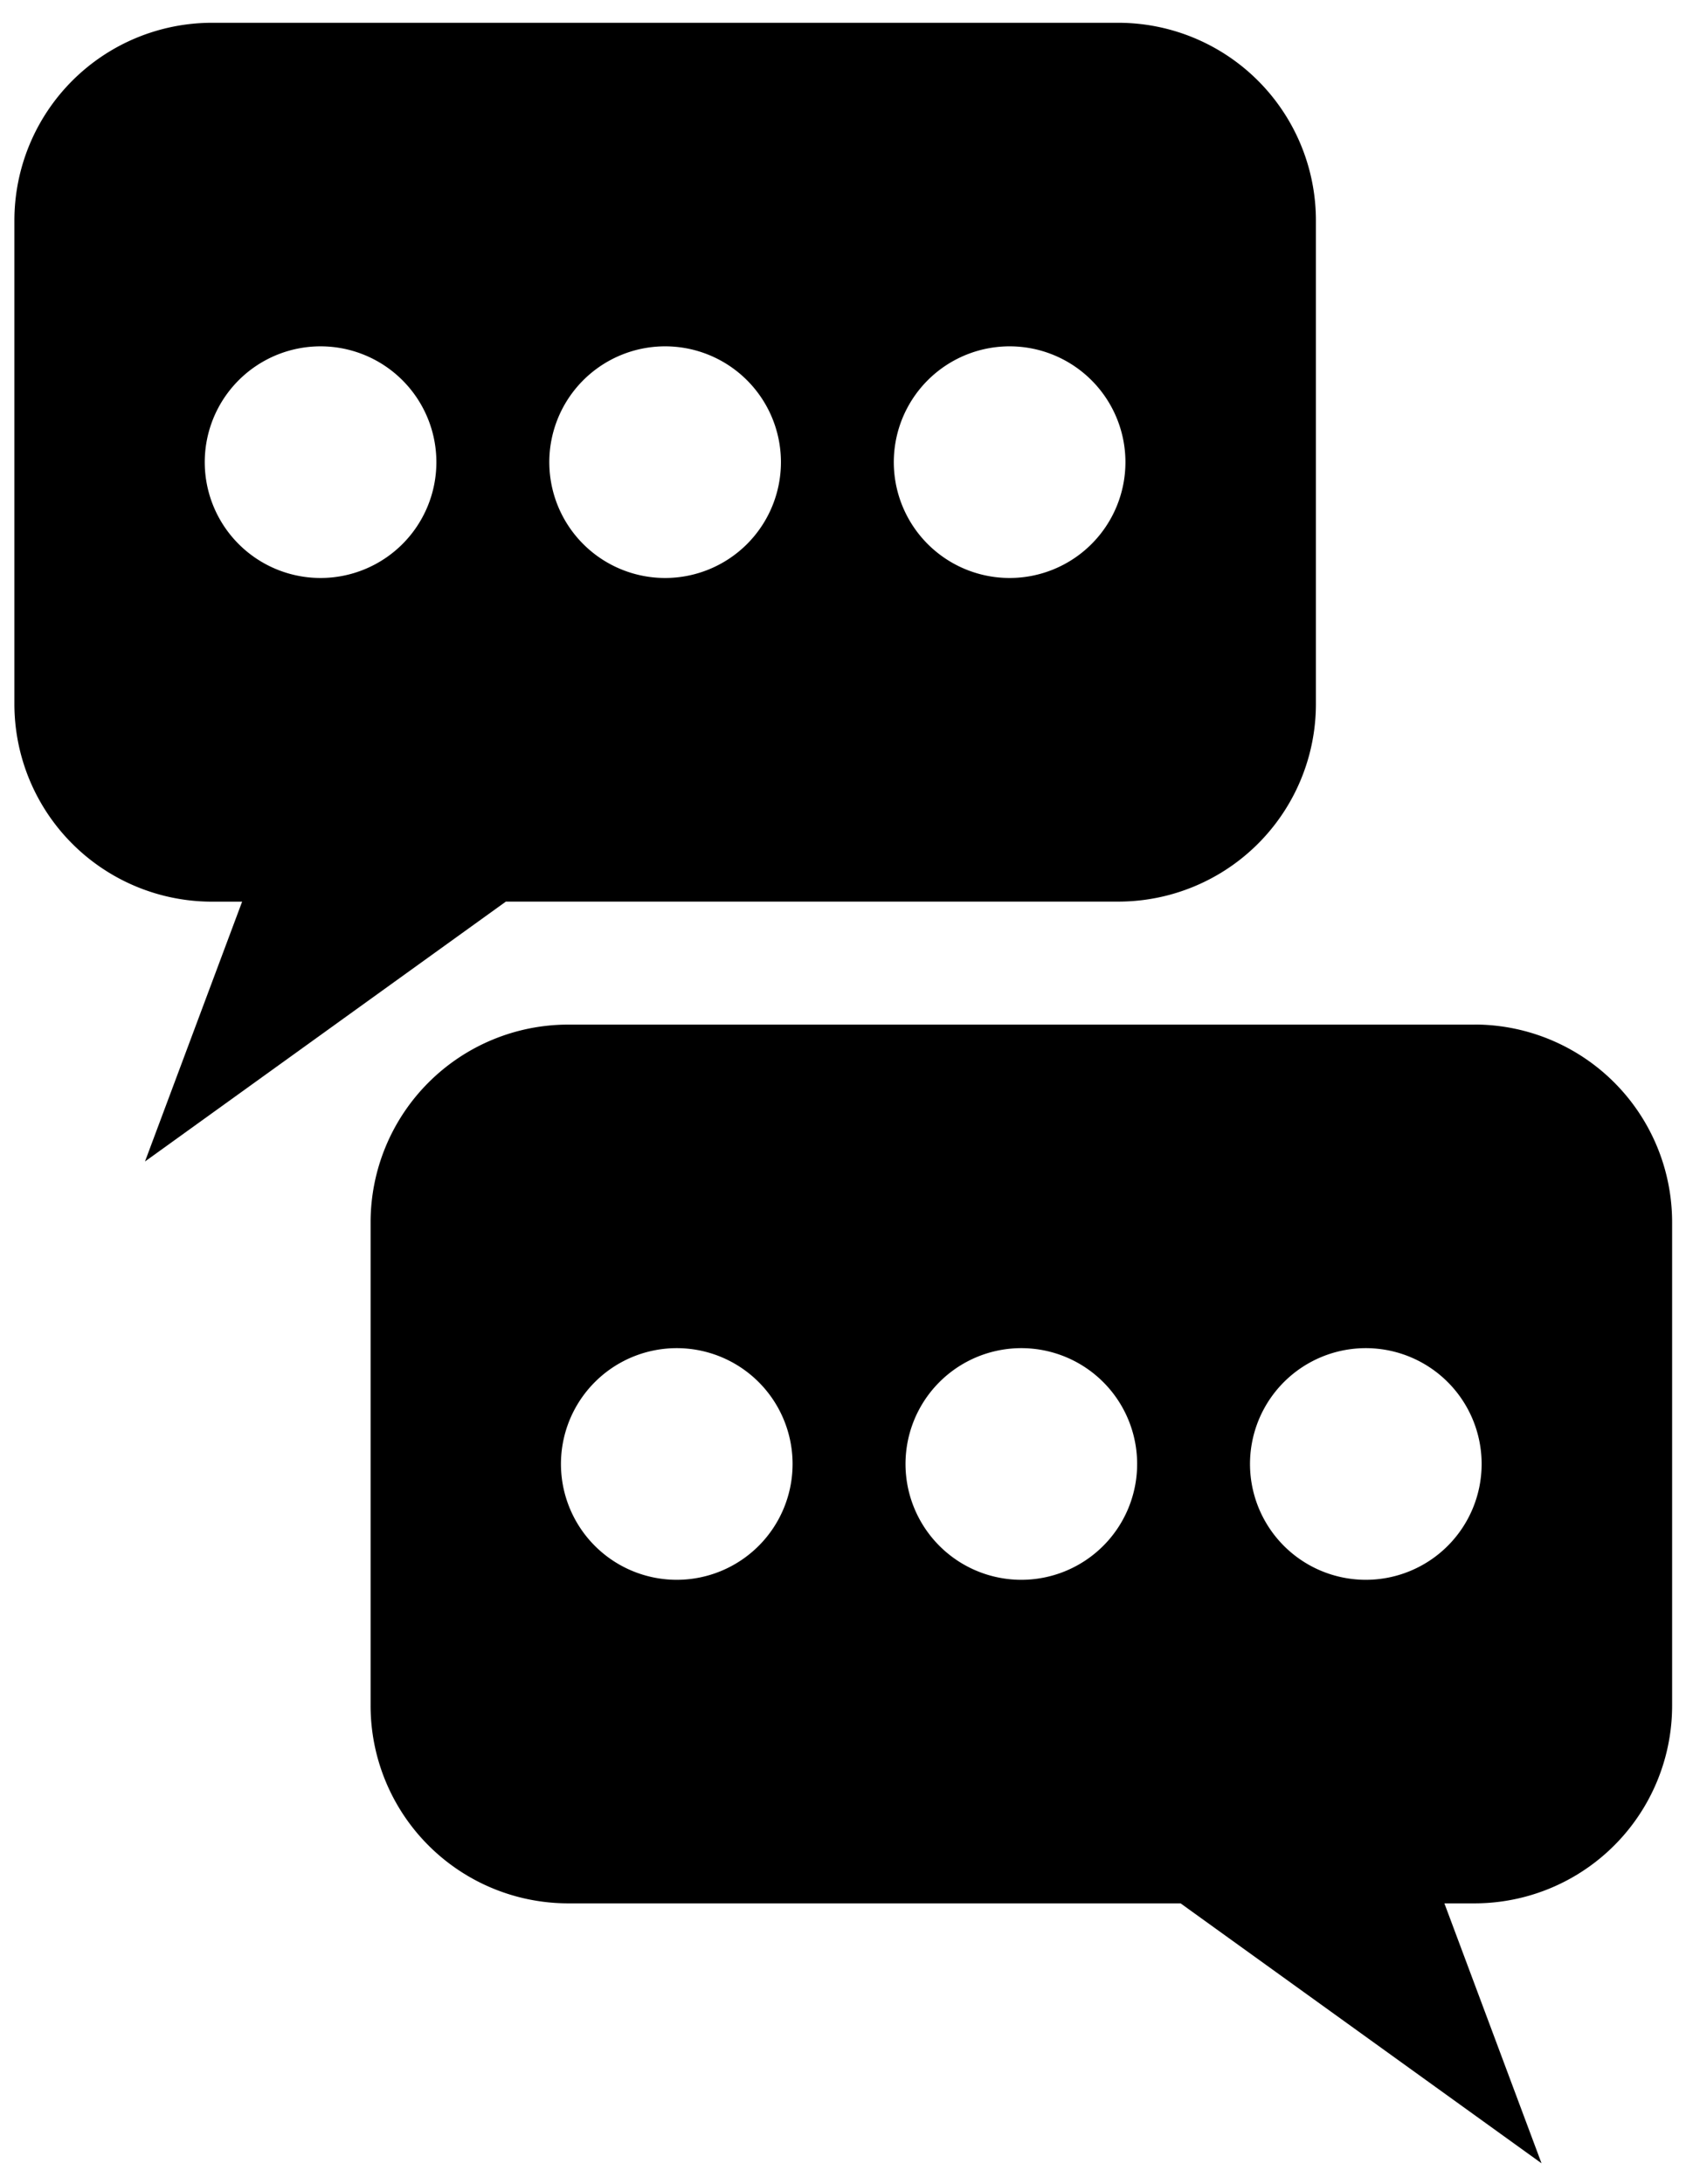 <svg id="Layer_1" data-name="Layer 1" xmlns="http://www.w3.org/2000/svg" viewBox="0 0 263.5 341.33"><defs></defs><path class="svg1" d="M213.47,246.87a18.1,18.1,0,1,1,18.09-18.09,18.1,18.1,0,0,1-18.09,18.09m-53.85,0a18.1,18.1,0,1,1,18.1-18.09,18.1,18.1,0,0,1-18.1,18.09m-53.84,0a18.1,18.1,0,1,1,18.09-18.09,18.1,18.1,0,0,1-18.09,18.09m124.65-86.76H88.82A30.9,30.9,0,0,0,57.92,191v75.53a30.89,30.89,0,0,0,30.9,30.9h95.69l56.41,40.62-15.18-40.62h4.69a30.89,30.89,0,0,0,30.9-30.9V191a30.9,30.9,0,0,0-30.9-30.9"/><path class="svg1" d="M157.8,90.32a18.1,18.1,0,1,1,18.09-18.09A18.1,18.1,0,0,1,157.8,90.32m-53.85,0a18.1,18.1,0,1,1,18.1-18.09A18.1,18.1,0,0,1,104,90.32m-53.84,0A18.1,18.1,0,1,1,68.2,72.23,18.1,18.1,0,0,1,50.11,90.32M174.76,3.56H33.15a30.9,30.9,0,0,0-30.9,30.9V110a30.89,30.89,0,0,0,30.9,30.9h4.69L22.66,181.5l56.4-40.61h95.7a30.89,30.89,0,0,0,30.9-30.9V34.46a30.9,30.9,0,0,0-30.9-30.9"/></svg>